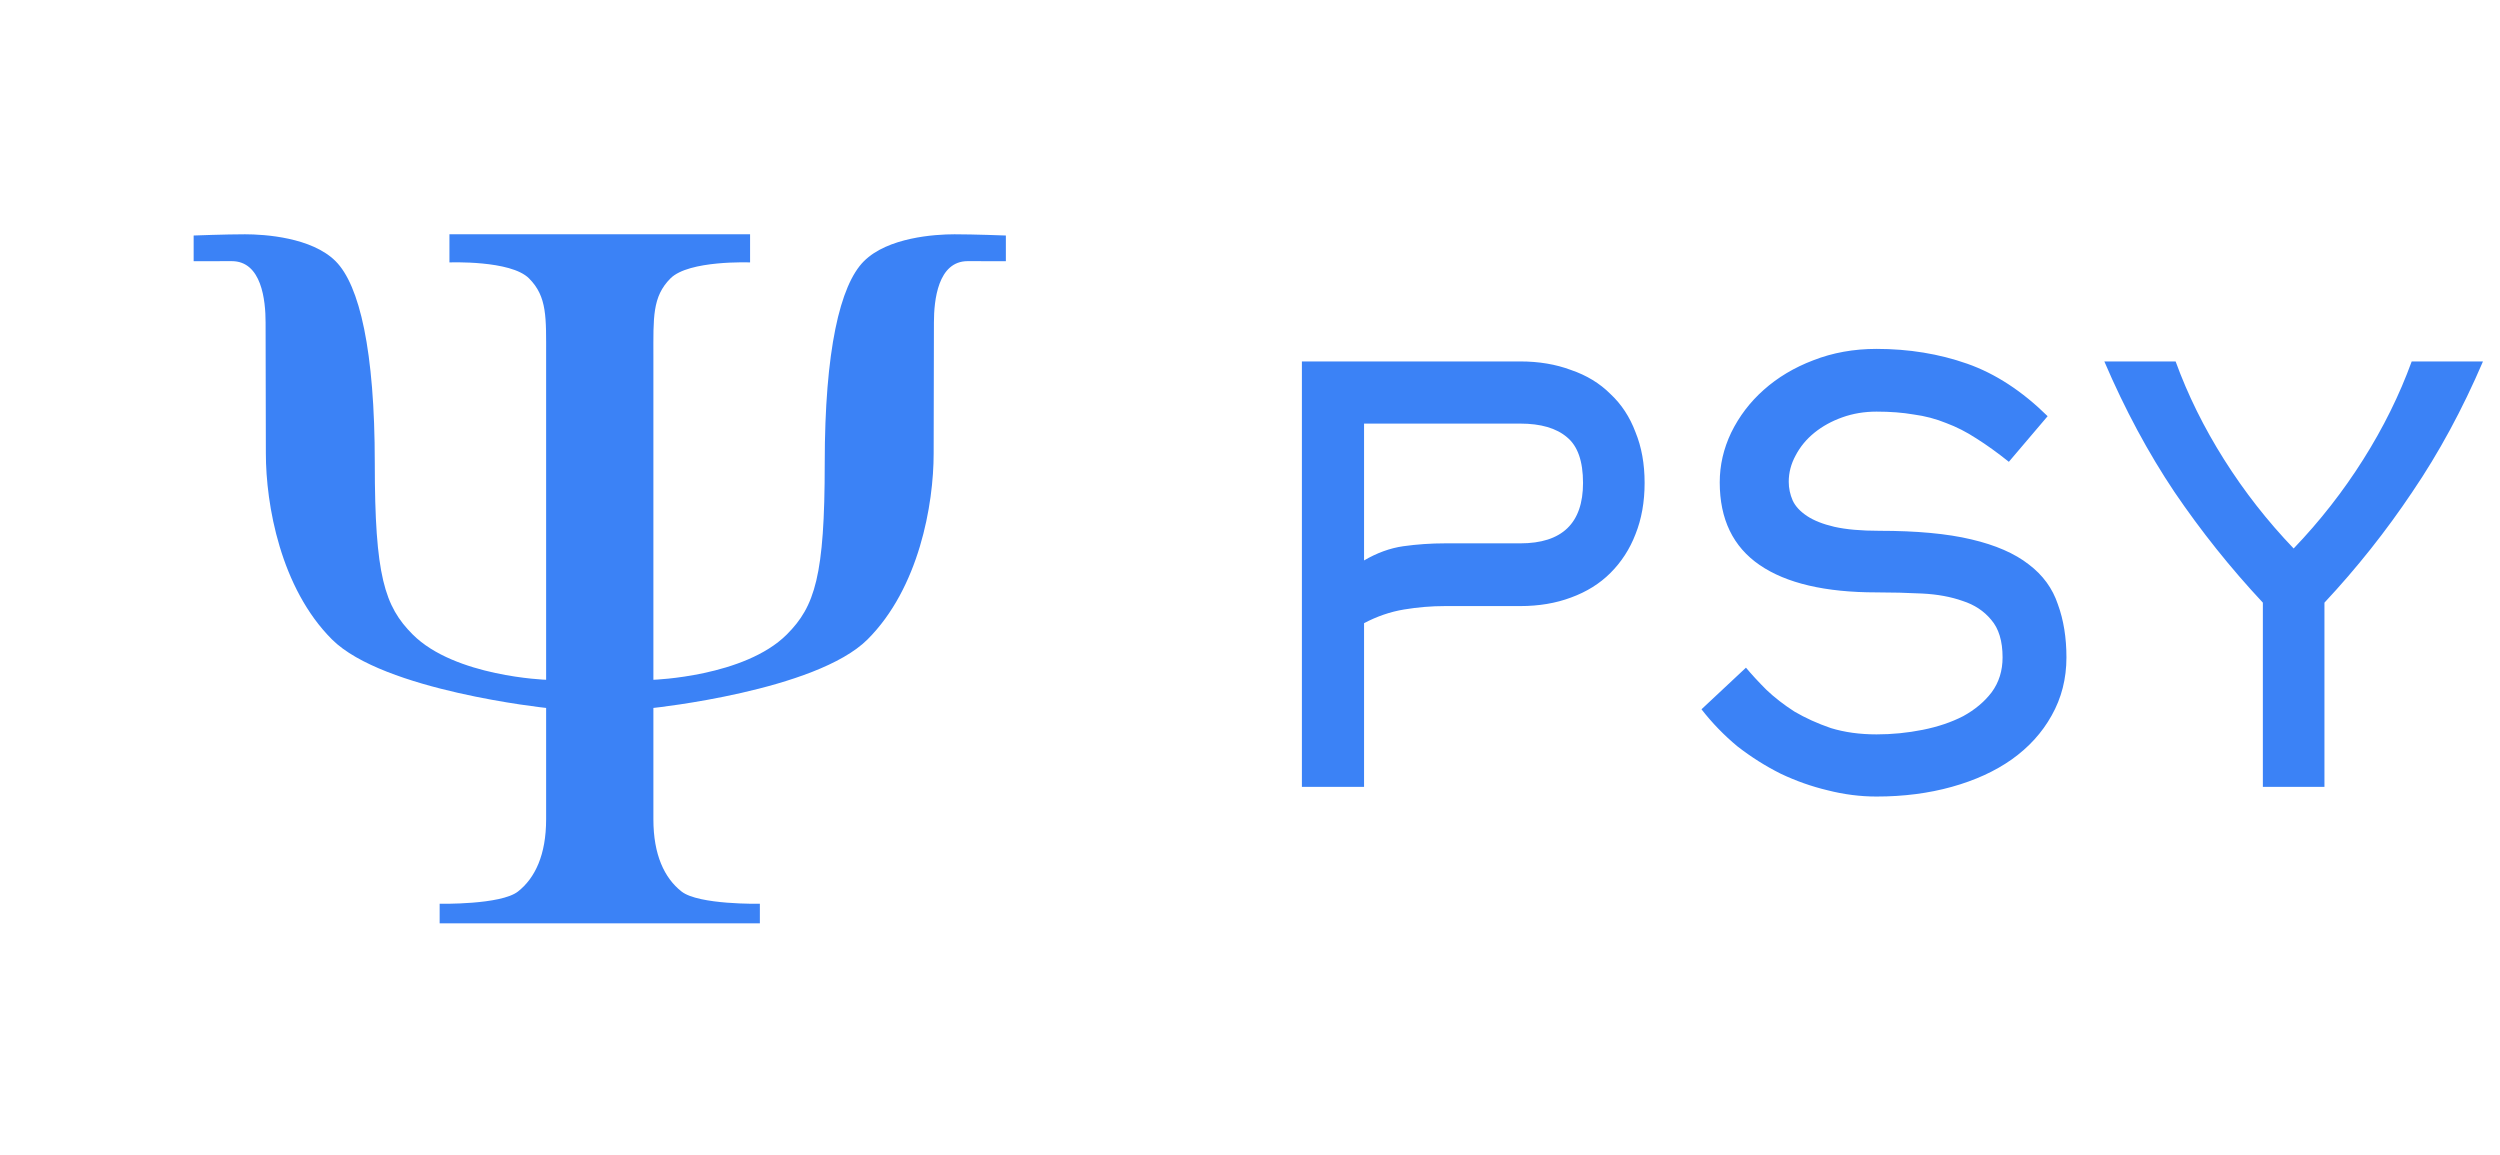 <svg width="489" height="226" viewBox="0 0 489 226" fill="none" xmlns="http://www.w3.org/2000/svg">
<g filter="url(#filter0_i_443_12578)">
<path fill-rule="evenodd" clip-rule="evenodd" d="M148.63 176.604V172.774C148.63 172.774 136.66 173.013 133.309 170.38C129.958 167.747 127.803 163.198 127.803 156.256C127.803 149.314 127.803 134.472 127.803 134.472C127.803 134.472 159.642 131.12 169.696 121.066C179.751 111.011 182.623 94.733 182.623 84.678C182.623 79.651 182.676 66.139 182.676 59.075C182.676 54.761 183.439 47.079 189.294 47.079C192.205 47.079 196.747 47.094 196.747 47.094V42.067C196.747 42.067 190.523 41.827 186.693 41.827C182.863 41.827 173.646 42.426 168.978 47.094C164.31 51.762 161.318 64.569 161.318 86.593C161.318 108.617 159.403 114.602 153.897 120.108C145.637 128.368 127.803 128.965 127.803 128.965C127.803 128.965 127.803 73.427 127.803 65.766C127.803 58.106 127.564 54.036 131.154 50.445C134.745 46.855 146.715 47.333 146.715 47.333V41.827H87.91V47.333C87.91 47.333 99.88 46.855 103.471 50.445C107.062 54.036 106.822 58.106 106.822 65.766C106.822 73.427 106.822 128.965 106.822 128.965C106.822 128.965 88.989 128.368 80.729 120.108C75.223 114.602 73.308 108.617 73.308 86.593C73.308 64.57 70.315 51.762 65.647 47.094C60.979 42.426 51.762 41.827 47.932 41.827C44.102 41.827 37.878 42.067 37.878 42.067V47.094C37.878 47.094 42.42 47.08 45.331 47.08C51.187 47.08 51.949 54.761 51.949 59.075C51.949 66.139 52.002 79.651 52.002 84.678C52.002 94.733 54.874 111.011 64.929 121.066C74.983 131.12 106.822 134.472 106.822 134.472C106.822 134.472 106.822 149.314 106.822 156.256C106.822 163.198 104.668 167.747 101.316 170.38C97.965 173.013 85.995 172.774 85.995 172.774V176.604" fill="#3B82F6"/>
<path d="M297.37 102.279C305.55 102.279 309.64 98.338 309.64 90.456C309.64 86.217 308.599 83.243 306.517 81.533C304.435 79.748 301.386 78.856 297.37 78.856H266.809V105.625C269.337 104.138 271.902 103.209 274.505 102.837C277.182 102.465 279.896 102.279 282.647 102.279H297.37ZM254.651 149.906V66.698H297.37C301.014 66.698 304.323 67.256 307.297 68.371C310.346 69.412 312.912 70.974 314.994 73.056C317.15 75.063 318.786 77.555 319.901 80.529C321.091 83.429 321.686 86.738 321.686 90.456C321.686 94.174 321.091 97.52 319.901 100.494C318.786 103.394 317.15 105.923 314.994 108.079C312.912 110.161 310.346 111.76 307.297 112.875C304.323 113.991 301.014 114.548 297.37 114.548H282.647C279.97 114.548 277.293 114.772 274.616 115.218C271.939 115.664 269.337 116.556 266.809 117.895V149.906H254.651ZM404.196 124.587C404.196 128.751 403.23 132.543 401.296 135.964C399.437 139.31 396.835 142.173 393.489 144.553C390.217 146.858 386.313 148.642 381.777 149.906C377.241 151.171 372.333 151.803 367.054 151.803C363.856 151.803 360.659 151.394 357.461 150.576C354.338 149.832 351.29 148.754 348.315 147.341C345.341 145.854 342.515 144.069 339.838 141.987C337.236 139.831 334.893 137.414 332.811 134.737L341.511 126.595C342.627 127.933 343.965 129.383 345.527 130.945C347.088 132.432 348.91 133.845 350.992 135.183C353.149 136.447 355.528 137.526 358.131 138.418C360.808 139.236 363.782 139.645 367.054 139.645C370.103 139.645 373.114 139.347 376.089 138.753C379.063 138.158 381.703 137.265 384.008 136.076C386.313 134.811 388.172 133.25 389.585 131.391C390.998 129.458 391.704 127.19 391.704 124.587C391.704 121.39 390.96 118.936 389.473 117.225C388.06 115.515 386.201 114.288 383.896 113.545C381.591 112.727 378.951 112.243 375.977 112.095C373.003 111.946 370.028 111.871 367.054 111.871C357.015 111.871 349.393 110.087 344.188 106.518C338.983 102.948 336.38 97.557 336.38 90.344C336.38 86.998 337.124 83.763 338.611 80.64C340.173 77.443 342.292 74.654 344.969 72.275C347.72 69.821 350.955 67.888 354.673 66.475C358.465 64.988 362.592 64.244 367.054 64.244C373.374 64.244 379.286 65.211 384.789 67.144C390.291 69.078 395.534 72.498 400.516 77.406L392.931 86.329C390.7 84.544 388.581 83.02 386.573 81.756C384.64 80.492 382.669 79.488 380.662 78.744C378.654 77.926 376.535 77.369 374.304 77.071C372.147 76.699 369.731 76.513 367.054 76.513C364.674 76.513 362.444 76.885 360.361 77.629C358.279 78.372 356.458 79.376 354.896 80.64C353.334 81.904 352.108 83.392 351.215 85.102C350.323 86.738 349.877 88.448 349.877 90.233C349.877 91.497 350.137 92.724 350.657 93.914C351.178 95.029 352.108 96.033 353.446 96.925C354.784 97.817 356.569 98.524 358.8 99.044C361.105 99.565 364.042 99.825 367.612 99.825C374.899 99.825 380.885 100.383 385.569 101.498C390.328 102.614 394.084 104.25 396.835 106.406C399.586 108.488 401.482 111.091 402.523 114.214C403.639 117.263 404.196 120.72 404.196 124.587ZM448.639 103.283C453.77 97.929 458.306 92.129 462.247 85.883C466.188 79.637 469.348 73.242 471.728 66.698H485.67C481.655 76.067 477.044 84.582 471.839 92.24C466.708 99.9 460.983 107.112 454.662 113.879V149.906H442.616V113.879C436.295 107.112 430.532 99.9 425.327 92.24C420.196 84.582 415.623 76.067 411.608 66.698H425.55C427.93 73.242 431.09 79.637 435.031 85.883C438.972 92.129 443.508 97.929 448.639 103.283Z" fill="#3B82F6"/>
</g>
<defs>
<filter id="filter0_i_443_12578" x="0.698" y="0" width="487.986" height="229.403" filterUnits="userSpaceOnUse" color-interpolation-filters="sRGB">
<feFlood flood-opacity="0" result="BackgroundImageFix"/>
<feBlend mode="normal" in="SourceGraphic" in2="BackgroundImageFix" result="shape"/>
<feColorMatrix in="SourceAlpha" type="matrix" values="0 0 0 0 0 0 0 0 0 0 0 0 0 0 0 0 0 0 127 0" result="hardAlpha"/>
<feOffset dy="4"/>
<feGaussianBlur stdDeviation="2"/>
<feComposite in2="hardAlpha" operator="arithmetic" k2="-1" k3="1"/>
<feColorMatrix type="matrix" values="0 0 0 0 0 0 0 0 0 0 0 0 0 0 0 0 0 0 0.25 0"/>
<feBlend mode="normal" in2="shape" result="effect1_innerShadow_443_12578"/>
</filter>
</defs>
</svg>
